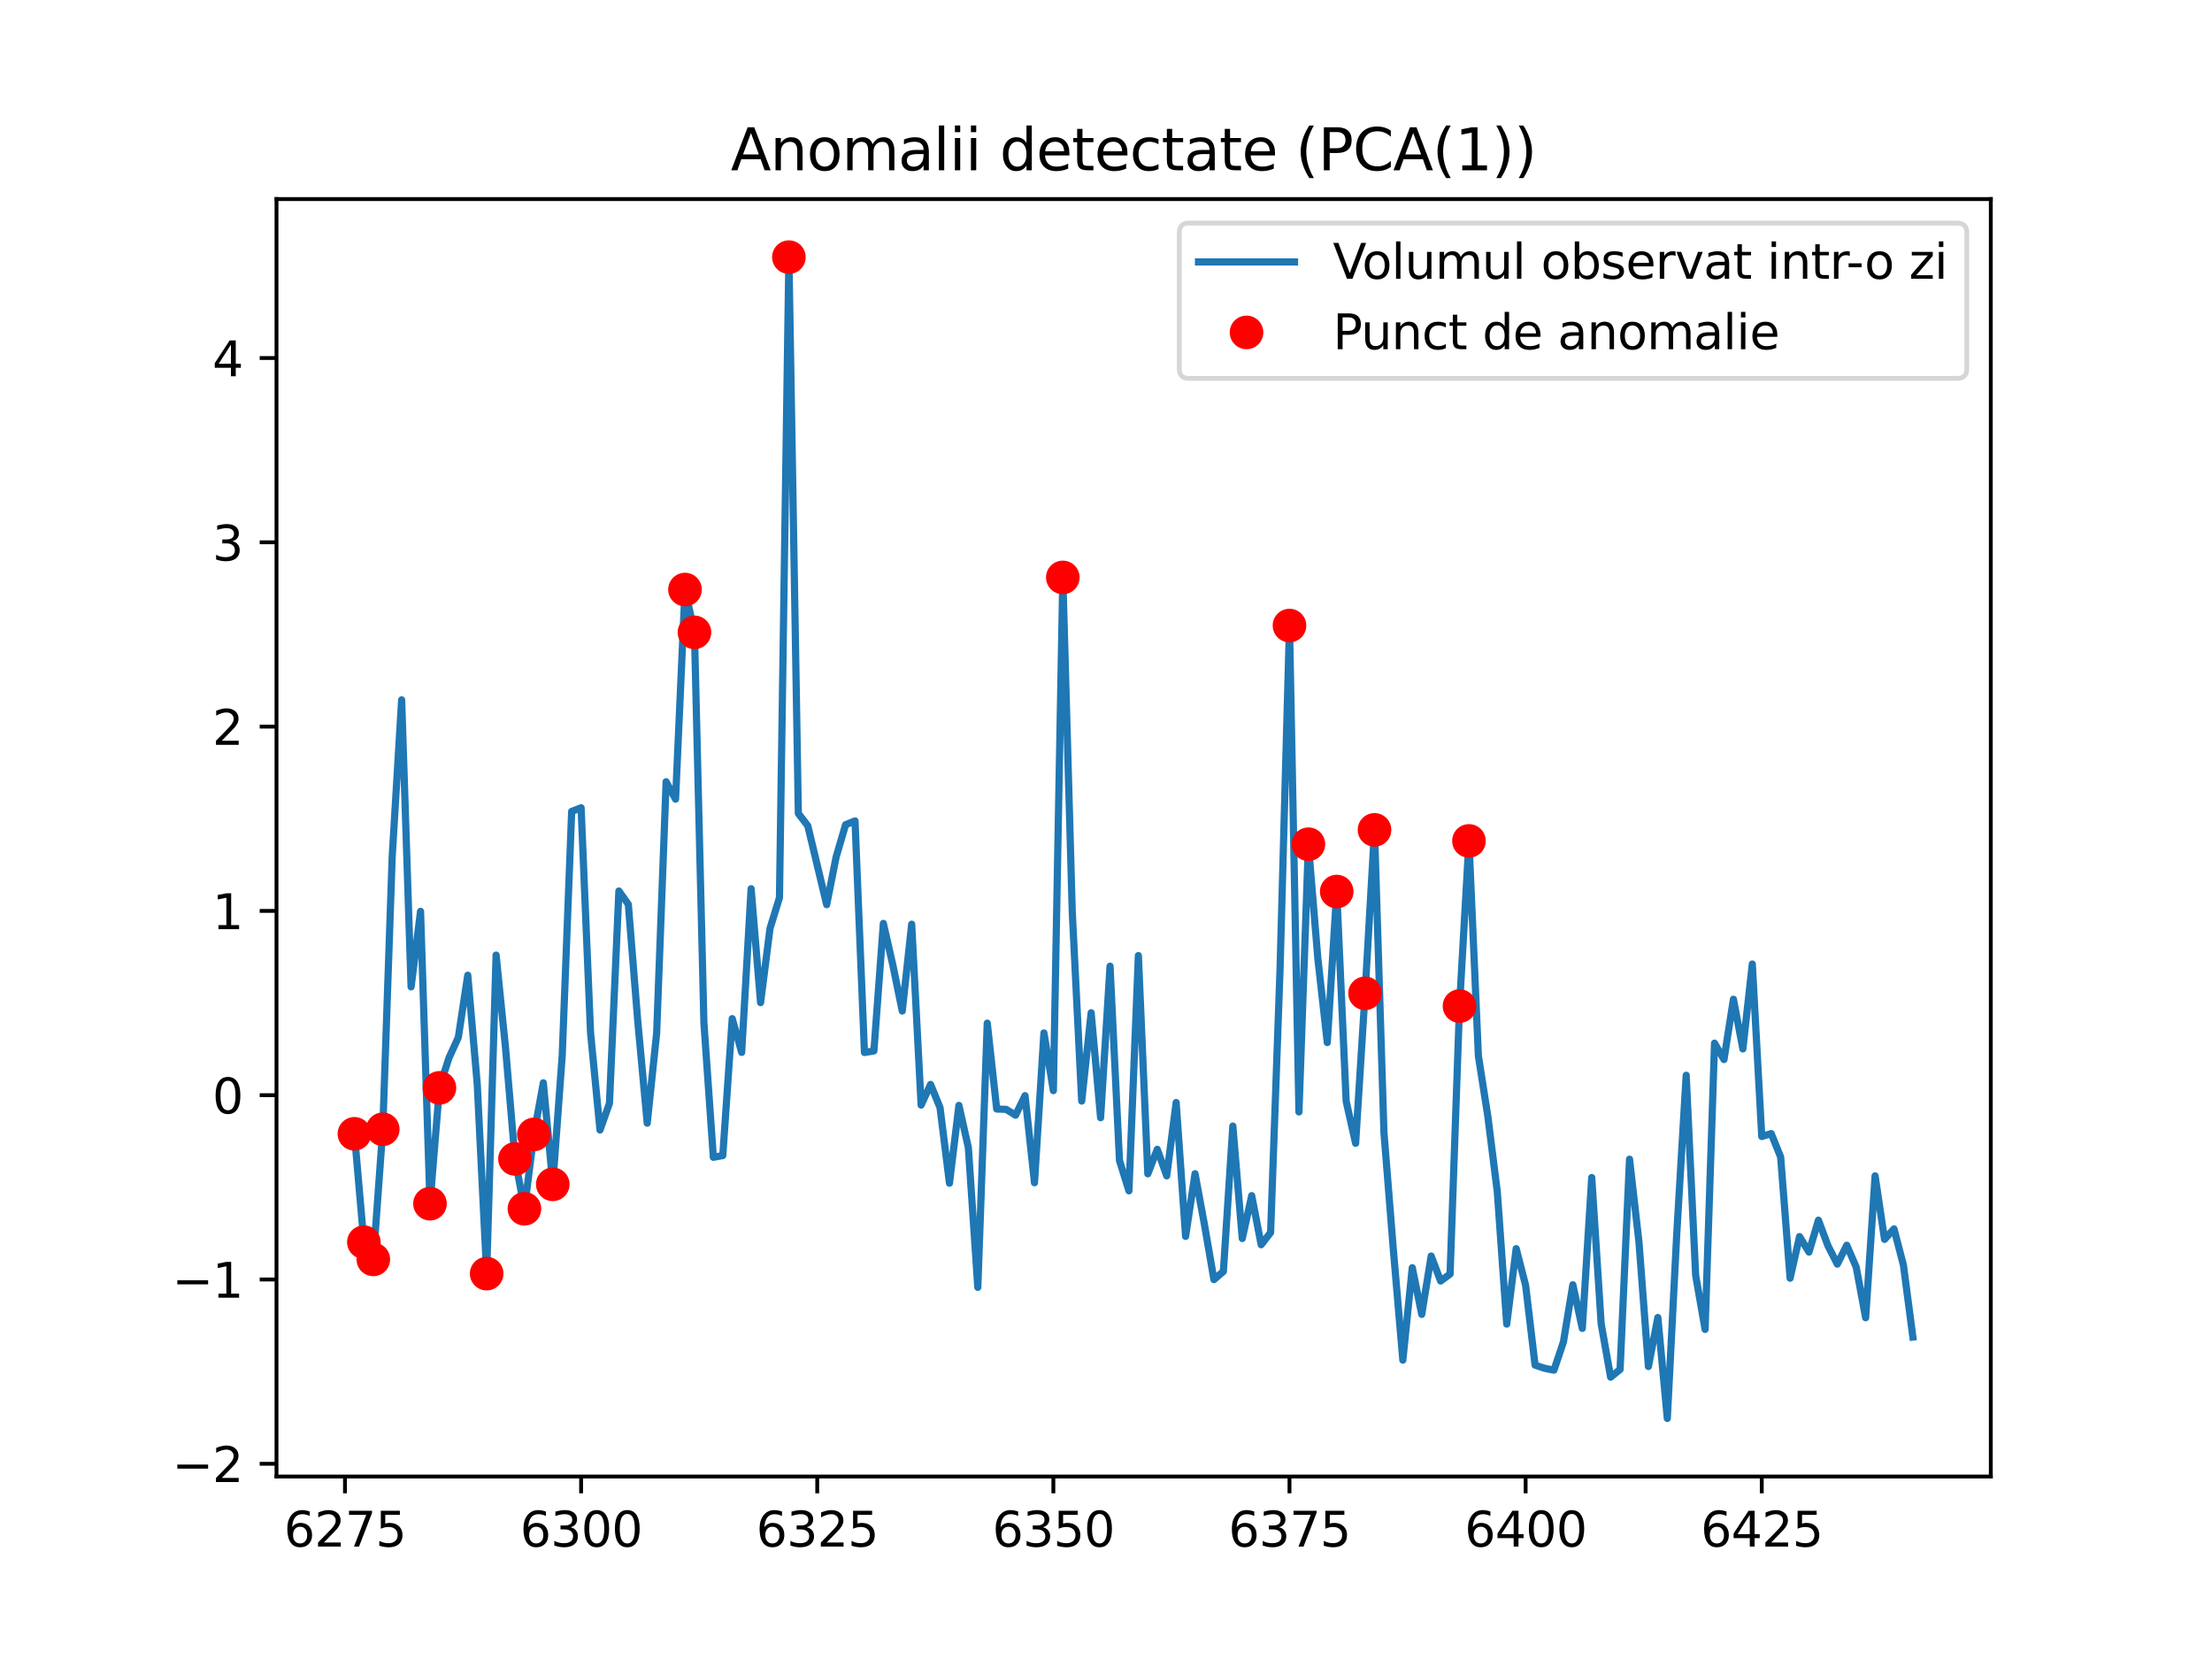 <?xml version="1.0" encoding="utf-8" standalone="no"?>
<!DOCTYPE svg PUBLIC "-//W3C//DTD SVG 1.1//EN"
  "http://www.w3.org/Graphics/SVG/1.1/DTD/svg11.dtd">
<svg xmlns:xlink="http://www.w3.org/1999/xlink" width="460.8pt" height="345.6pt" viewBox="0 0 460.8 345.6" xmlns="http://www.w3.org/2000/svg" version="1.1">
 <defs>
  <style type="text/css">*{stroke-linejoin: round; stroke-linecap: butt}</style>
 </defs>
 <g id="figure_1">
  <g id="patch_1">
   <path d="M 0 345.6 
L 460.8 345.6 
L 460.8 0 
L 0 0 
z
" style="fill: #ffffff"/>
  </g>
  <g id="axes_1">
   <g id="patch_2">
    <path d="M 57.6 307.584 
L 414.72 307.584 
L 414.72 41.472 
L 57.6 41.472 
z
" style="fill: #ffffff"/>
   </g>
   <g id="matplotlib.axis_1">
    <g id="xtick_1">
     <g id="line2d_1">
      <defs>
       <path id="m3e57f37f02" d="M 0 0 
L 0 3.5 
" style="stroke: #000000; stroke-width: 0.8"/>
      </defs>
      <g>
       <use xlink:href="#m3e57f37f02" x="71.865" y="307.584" style="stroke: #000000; stroke-width: 0.8"/>
      </g>
     </g>
     <g id="text_1">
      <!-- 6275 -->
      <g transform="translate(59.14 322.182) scale(0.1 -0.1)">
       <defs>
        <path id="DejaVuSans-36" d="M 2113 2584 
Q 1688 2584 1439 2293 
Q 1191 2003 1191 1497 
Q 1191 994 1439 701 
Q 1688 409 2113 409 
Q 2538 409 2786 701 
Q 3034 994 3034 1497 
Q 3034 2003 2786 2293 
Q 2538 2584 2113 2584 
z
M 3366 4563 
L 3366 3988 
Q 3128 4100 2886 4159 
Q 2644 4219 2406 4219 
Q 1781 4219 1451 3797 
Q 1122 3375 1075 2522 
Q 1259 2794 1537 2939 
Q 1816 3084 2150 3084 
Q 2853 3084 3261 2657 
Q 3669 2231 3669 1497 
Q 3669 778 3244 343 
Q 2819 -91 2113 -91 
Q 1303 -91 875 529 
Q 447 1150 447 2328 
Q 447 3434 972 4092 
Q 1497 4750 2381 4750 
Q 2619 4750 2861 4703 
Q 3103 4656 3366 4563 
z
" transform="scale(0.016)"/>
        <path id="DejaVuSans-32" d="M 1228 531 
L 3431 531 
L 3431 0 
L 469 0 
L 469 531 
Q 828 903 1448 1529 
Q 2069 2156 2228 2338 
Q 2531 2678 2651 2914 
Q 2772 3150 2772 3378 
Q 2772 3750 2511 3984 
Q 2250 4219 1831 4219 
Q 1534 4219 1204 4116 
Q 875 4013 500 3803 
L 500 4441 
Q 881 4594 1212 4672 
Q 1544 4750 1819 4750 
Q 2544 4750 2975 4387 
Q 3406 4025 3406 3419 
Q 3406 3131 3298 2873 
Q 3191 2616 2906 2266 
Q 2828 2175 2409 1742 
Q 1991 1309 1228 531 
z
" transform="scale(0.016)"/>
        <path id="DejaVuSans-37" d="M 525 4666 
L 3525 4666 
L 3525 4397 
L 1831 0 
L 1172 0 
L 2766 4134 
L 525 4134 
L 525 4666 
z
" transform="scale(0.016)"/>
        <path id="DejaVuSans-35" d="M 691 4666 
L 3169 4666 
L 3169 4134 
L 1269 4134 
L 1269 2991 
Q 1406 3038 1543 3061 
Q 1681 3084 1819 3084 
Q 2600 3084 3056 2656 
Q 3513 2228 3513 1497 
Q 3513 744 3044 326 
Q 2575 -91 1722 -91 
Q 1428 -91 1123 -41 
Q 819 9 494 109 
L 494 744 
Q 775 591 1075 516 
Q 1375 441 1709 441 
Q 2250 441 2565 725 
Q 2881 1009 2881 1497 
Q 2881 1984 2565 2268 
Q 2250 2553 1709 2553 
Q 1456 2553 1204 2497 
Q 953 2441 691 2322 
L 691 4666 
z
" transform="scale(0.016)"/>
       </defs>
       <use xlink:href="#DejaVuSans-36"/>
       <use xlink:href="#DejaVuSans-32" transform="translate(63.623 0)"/>
       <use xlink:href="#DejaVuSans-37" transform="translate(127.246 0)"/>
       <use xlink:href="#DejaVuSans-35" transform="translate(190.869 0)"/>
      </g>
     </g>
    </g>
    <g id="xtick_2">
     <g id="line2d_2">
      <g>
       <use xlink:href="#m3e57f37f02" x="121.055" y="307.584" style="stroke: #000000; stroke-width: 0.8"/>
      </g>
     </g>
     <g id="text_2">
      <!-- 6300 -->
      <g transform="translate(108.33 322.182) scale(0.1 -0.1)">
       <defs>
        <path id="DejaVuSans-33" d="M 2597 2516 
Q 3050 2419 3304 2112 
Q 3559 1806 3559 1356 
Q 3559 666 3084 287 
Q 2609 -91 1734 -91 
Q 1441 -91 1130 -33 
Q 819 25 488 141 
L 488 750 
Q 750 597 1062 519 
Q 1375 441 1716 441 
Q 2309 441 2620 675 
Q 2931 909 2931 1356 
Q 2931 1769 2642 2001 
Q 2353 2234 1838 2234 
L 1294 2234 
L 1294 2753 
L 1863 2753 
Q 2328 2753 2575 2939 
Q 2822 3125 2822 3475 
Q 2822 3834 2567 4026 
Q 2313 4219 1838 4219 
Q 1578 4219 1281 4162 
Q 984 4106 628 3988 
L 628 4550 
Q 988 4650 1302 4700 
Q 1616 4750 1894 4750 
Q 2613 4750 3031 4423 
Q 3450 4097 3450 3541 
Q 3450 3153 3228 2886 
Q 3006 2619 2597 2516 
z
" transform="scale(0.016)"/>
        <path id="DejaVuSans-30" d="M 2034 4250 
Q 1547 4250 1301 3770 
Q 1056 3291 1056 2328 
Q 1056 1369 1301 889 
Q 1547 409 2034 409 
Q 2525 409 2770 889 
Q 3016 1369 3016 2328 
Q 3016 3291 2770 3770 
Q 2525 4250 2034 4250 
z
M 2034 4750 
Q 2819 4750 3233 4129 
Q 3647 3509 3647 2328 
Q 3647 1150 3233 529 
Q 2819 -91 2034 -91 
Q 1250 -91 836 529 
Q 422 1150 422 2328 
Q 422 3509 836 4129 
Q 1250 4750 2034 4750 
z
" transform="scale(0.016)"/>
       </defs>
       <use xlink:href="#DejaVuSans-36"/>
       <use xlink:href="#DejaVuSans-33" transform="translate(63.623 0)"/>
       <use xlink:href="#DejaVuSans-30" transform="translate(127.246 0)"/>
       <use xlink:href="#DejaVuSans-30" transform="translate(190.869 0)"/>
      </g>
     </g>
    </g>
    <g id="xtick_3">
     <g id="line2d_3">
      <g>
       <use xlink:href="#m3e57f37f02" x="170.245" y="307.584" style="stroke: #000000; stroke-width: 0.8"/>
      </g>
     </g>
     <g id="text_3">
      <!-- 6325 -->
      <g transform="translate(157.52 322.182) scale(0.1 -0.1)">
       <use xlink:href="#DejaVuSans-36"/>
       <use xlink:href="#DejaVuSans-33" transform="translate(63.623 0)"/>
       <use xlink:href="#DejaVuSans-32" transform="translate(127.246 0)"/>
       <use xlink:href="#DejaVuSans-35" transform="translate(190.869 0)"/>
      </g>
     </g>
    </g>
    <g id="xtick_4">
     <g id="line2d_4">
      <g>
       <use xlink:href="#m3e57f37f02" x="219.435" y="307.584" style="stroke: #000000; stroke-width: 0.8"/>
      </g>
     </g>
     <g id="text_4">
      <!-- 6350 -->
      <g transform="translate(206.71 322.182) scale(0.1 -0.1)">
       <use xlink:href="#DejaVuSans-36"/>
       <use xlink:href="#DejaVuSans-33" transform="translate(63.623 0)"/>
       <use xlink:href="#DejaVuSans-35" transform="translate(127.246 0)"/>
       <use xlink:href="#DejaVuSans-30" transform="translate(190.869 0)"/>
      </g>
     </g>
    </g>
    <g id="xtick_5">
     <g id="line2d_5">
      <g>
       <use xlink:href="#m3e57f37f02" x="268.625" y="307.584" style="stroke: #000000; stroke-width: 0.8"/>
      </g>
     </g>
     <g id="text_5">
      <!-- 6375 -->
      <g transform="translate(255.9 322.182) scale(0.1 -0.1)">
       <use xlink:href="#DejaVuSans-36"/>
       <use xlink:href="#DejaVuSans-33" transform="translate(63.623 0)"/>
       <use xlink:href="#DejaVuSans-37" transform="translate(127.246 0)"/>
       <use xlink:href="#DejaVuSans-35" transform="translate(190.869 0)"/>
      </g>
     </g>
    </g>
    <g id="xtick_6">
     <g id="line2d_6">
      <g>
       <use xlink:href="#m3e57f37f02" x="317.816" y="307.584" style="stroke: #000000; stroke-width: 0.8"/>
      </g>
     </g>
     <g id="text_6">
      <!-- 6400 -->
      <g transform="translate(305.091 322.182) scale(0.1 -0.1)">
       <defs>
        <path id="DejaVuSans-34" d="M 2419 4116 
L 825 1625 
L 2419 1625 
L 2419 4116 
z
M 2253 4666 
L 3047 4666 
L 3047 1625 
L 3713 1625 
L 3713 1100 
L 3047 1100 
L 3047 0 
L 2419 0 
L 2419 1100 
L 313 1100 
L 313 1709 
L 2253 4666 
z
" transform="scale(0.016)"/>
       </defs>
       <use xlink:href="#DejaVuSans-36"/>
       <use xlink:href="#DejaVuSans-34" transform="translate(63.623 0)"/>
       <use xlink:href="#DejaVuSans-30" transform="translate(127.246 0)"/>
       <use xlink:href="#DejaVuSans-30" transform="translate(190.869 0)"/>
      </g>
     </g>
    </g>
    <g id="xtick_7">
     <g id="line2d_7">
      <g>
       <use xlink:href="#m3e57f37f02" x="367.006" y="307.584" style="stroke: #000000; stroke-width: 0.8"/>
      </g>
     </g>
     <g id="text_7">
      <!-- 6425 -->
      <g transform="translate(354.281 322.182) scale(0.1 -0.1)">
       <use xlink:href="#DejaVuSans-36"/>
       <use xlink:href="#DejaVuSans-34" transform="translate(63.623 0)"/>
       <use xlink:href="#DejaVuSans-32" transform="translate(127.246 0)"/>
       <use xlink:href="#DejaVuSans-35" transform="translate(190.869 0)"/>
      </g>
     </g>
    </g>
   </g>
   <g id="matplotlib.axis_2">
    <g id="ytick_1">
     <g id="line2d_8">
      <defs>
       <path id="m89c17191f3" d="M 0 0 
L -3.5 0 
" style="stroke: #000000; stroke-width: 0.8"/>
      </defs>
      <g>
       <use xlink:href="#m89c17191f3" x="57.6" y="304.931" style="stroke: #000000; stroke-width: 0.8"/>
      </g>
     </g>
     <g id="text_8">
      <!-- −2 -->
      <g transform="translate(35.858 308.73) scale(0.1 -0.1)">
       <defs>
        <path id="DejaVuSans-2212" d="M 678 2272 
L 4684 2272 
L 4684 1741 
L 678 1741 
L 678 2272 
z
" transform="scale(0.016)"/>
       </defs>
       <use xlink:href="#DejaVuSans-2212"/>
       <use xlink:href="#DejaVuSans-32" transform="translate(83.789 0)"/>
      </g>
     </g>
    </g>
    <g id="ytick_2">
     <g id="line2d_9">
      <g>
       <use xlink:href="#m89c17191f3" x="57.6" y="266.539" style="stroke: #000000; stroke-width: 0.8"/>
      </g>
     </g>
     <g id="text_9">
      <!-- −1 -->
      <g transform="translate(35.858 270.338) scale(0.1 -0.1)">
       <defs>
        <path id="DejaVuSans-31" d="M 794 531 
L 1825 531 
L 1825 4091 
L 703 3866 
L 703 4441 
L 1819 4666 
L 2450 4666 
L 2450 531 
L 3481 531 
L 3481 0 
L 794 0 
L 794 531 
z
" transform="scale(0.016)"/>
       </defs>
       <use xlink:href="#DejaVuSans-2212"/>
       <use xlink:href="#DejaVuSans-31" transform="translate(83.789 0)"/>
      </g>
     </g>
    </g>
    <g id="ytick_3">
     <g id="line2d_10">
      <g>
       <use xlink:href="#m89c17191f3" x="57.6" y="228.148" style="stroke: #000000; stroke-width: 0.8"/>
      </g>
     </g>
     <g id="text_10">
      <!-- 0 -->
      <g transform="translate(44.237 231.947) scale(0.1 -0.1)">
       <use xlink:href="#DejaVuSans-30"/>
      </g>
     </g>
    </g>
    <g id="ytick_4">
     <g id="line2d_11">
      <g>
       <use xlink:href="#m89c17191f3" x="57.6" y="189.757" style="stroke: #000000; stroke-width: 0.8"/>
      </g>
     </g>
     <g id="text_11">
      <!-- 1 -->
      <g transform="translate(44.237 193.556) scale(0.1 -0.1)">
       <use xlink:href="#DejaVuSans-31"/>
      </g>
     </g>
    </g>
    <g id="ytick_5">
     <g id="line2d_12">
      <g>
       <use xlink:href="#m89c17191f3" x="57.6" y="151.365" style="stroke: #000000; stroke-width: 0.8"/>
      </g>
     </g>
     <g id="text_12">
      <!-- 2 -->
      <g transform="translate(44.237 155.165) scale(0.1 -0.1)">
       <use xlink:href="#DejaVuSans-32"/>
      </g>
     </g>
    </g>
    <g id="ytick_6">
     <g id="line2d_13">
      <g>
       <use xlink:href="#m89c17191f3" x="57.6" y="112.974" style="stroke: #000000; stroke-width: 0.8"/>
      </g>
     </g>
     <g id="text_13">
      <!-- 3 -->
      <g transform="translate(44.237 116.773) scale(0.1 -0.1)">
       <use xlink:href="#DejaVuSans-33"/>
      </g>
     </g>
    </g>
    <g id="ytick_7">
     <g id="line2d_14">
      <g>
       <use xlink:href="#m89c17191f3" x="57.6" y="74.583" style="stroke: #000000; stroke-width: 0.8"/>
      </g>
     </g>
     <g id="text_14">
      <!-- 4 -->
      <g transform="translate(44.237 78.382) scale(0.1 -0.1)">
       <use xlink:href="#DejaVuSans-34"/>
      </g>
     </g>
    </g>
   </g>
   <g id="line2d_15">
    <path d="M 73.833 236.194 
L 75.8 258.767 
L 77.768 262.355 
L 79.736 235.248 
L 81.703 178.42 
L 83.671 145.796 
L 85.638 205.58 
L 87.606 189.85 
L 89.574 250.749 
L 91.541 226.619 
L 93.509 220.42 
L 95.476 216.109 
L 97.444 203.155 
L 99.412 225.776 
L 101.379 265.323 
L 103.347 198.966 
L 105.314 218.326 
L 107.282 241.426 
L 109.25 251.813 
L 111.217 236.323 
L 113.185 225.566 
L 115.152 246.713 
L 117.12 219.874 
L 119.088 169.035 
L 121.055 168.277 
L 123.023 215.128 
L 124.99 235.402 
L 126.958 229.852 
L 128.926 185.615 
L 130.893 188.396 
L 132.861 212.794 
L 134.828 233.978 
L 136.796 215.19 
L 138.764 162.85 
L 140.731 166.482 
L 142.699 122.812 
L 144.666 131.733 
L 146.634 213.03 
L 148.602 241.078 
L 150.569 240.727 
L 152.537 212.202 
L 154.504 219.235 
L 156.472 185.139 
L 158.44 208.867 
L 160.407 193.407 
L 162.375 187.012 
L 164.342 53.568 
L 166.31 169.463 
L 168.278 172.033 
L 172.213 188.461 
L 174.18 178.526 
L 176.148 171.808 
L 178.116 171.01 
L 180.083 219.253 
L 182.051 218.926 
L 184.019 192.358 
L 185.986 200.998 
L 187.954 210.613 
L 189.921 192.521 
L 191.889 230.208 
L 193.857 225.904 
L 195.824 230.745 
L 197.792 246.483 
L 199.759 230.27 
L 201.727 239.086 
L 203.695 268.18 
L 205.662 213.137 
L 207.63 231.029 
L 209.597 231.102 
L 211.565 232.309 
L 213.533 228.244 
L 215.5 246.387 
L 217.468 215.172 
L 219.435 227.199 
L 221.403 120.289 
L 223.371 189.954 
L 225.338 229.372 
L 227.306 210.973 
L 229.273 232.849 
L 231.241 201.279 
L 233.209 241.761 
L 235.176 248.072 
L 237.144 199.068 
L 239.111 244.527 
L 241.079 239.42 
L 243.047 244.95 
L 245.014 229.676 
L 246.982 257.562 
L 248.949 244.498 
L 250.917 255.163 
L 252.885 266.566 
L 254.852 264.86 
L 256.82 234.575 
L 258.787 258.004 
L 260.755 249.076 
L 262.723 259.3 
L 264.69 256.756 
L 266.658 201.869 
L 268.625 130.315 
L 270.593 231.637 
L 272.561 175.868 
L 274.528 199.672 
L 276.496 217.183 
L 278.463 185.727 
L 280.431 229.414 
L 282.399 238.175 
L 284.366 206.927 
L 286.334 172.878 
L 288.301 235.911 
L 290.269 260.45 
L 292.237 283.336 
L 294.204 264.089 
L 296.172 273.805 
L 298.14 261.659 
L 300.107 266.86 
L 302.075 265.403 
L 304.042 209.584 
L 306.01 175.179 
L 307.978 220.003 
L 309.945 232.563 
L 311.913 248.255 
L 313.88 275.837 
L 315.848 260.111 
L 317.816 267.764 
L 319.783 284.38 
L 321.751 285.036 
L 323.718 285.429 
L 325.686 279.558 
L 327.654 267.644 
L 329.621 276.734 
L 331.589 245.305 
L 333.556 275.809 
L 335.524 286.89 
L 337.492 285.281 
L 339.459 241.482 
L 341.427 258.747 
L 343.394 284.667 
L 345.362 274.463 
L 347.33 295.488 
L 349.297 257.048 
L 351.265 223.999 
L 353.232 265.637 
L 355.2 276.941 
L 357.168 217.312 
L 359.135 220.725 
L 361.103 208.161 
L 363.07 218.513 
L 365.038 200.821 
L 367.006 236.754 
L 368.973 236.147 
L 370.941 241.026 
L 372.908 266.275 
L 374.876 257.602 
L 376.844 260.828 
L 378.811 254.183 
L 380.779 259.469 
L 382.746 263.341 
L 384.714 259.408 
L 386.682 263.966 
L 388.649 274.51 
L 390.617 244.954 
L 392.584 258.184 
L 394.552 256.002 
L 396.52 263.557 
L 398.487 278.529 
L 398.487 278.529 
" clip-path="url(#p331b8ecff0)" style="fill: none; stroke: #1f77b4; stroke-width: 1.5; stroke-linecap: square"/>
   </g>
   <g id="line2d_16">
    <defs>
     <path id="ma54eed8103" d="M 0 3 
C 0.796 3 1.559 2.684 2.121 2.121 
C 2.684 1.559 3 0.796 3 0 
C 3 -0.796 2.684 -1.559 2.121 -2.121 
C 1.559 -2.684 0.796 -3 0 -3 
C -0.796 -3 -1.559 -2.684 -2.121 -2.121 
C -2.684 -1.559 -3 -0.796 -3 0 
C -3 0.796 -2.684 1.559 -2.121 2.121 
C -1.559 2.684 -0.796 3 0 3 
z
" style="stroke: #ff0000"/>
    </defs>
    <g clip-path="url(#p331b8ecff0)">
     <use xlink:href="#ma54eed8103" x="73.833" y="236.194" style="fill: #ff0000; stroke: #ff0000"/>
     <use xlink:href="#ma54eed8103" x="75.8" y="258.767" style="fill: #ff0000; stroke: #ff0000"/>
     <use xlink:href="#ma54eed8103" x="77.768" y="262.355" style="fill: #ff0000; stroke: #ff0000"/>
     <use xlink:href="#ma54eed8103" x="79.736" y="235.248" style="fill: #ff0000; stroke: #ff0000"/>
     <use xlink:href="#ma54eed8103" x="89.574" y="250.749" style="fill: #ff0000; stroke: #ff0000"/>
     <use xlink:href="#ma54eed8103" x="91.541" y="226.619" style="fill: #ff0000; stroke: #ff0000"/>
     <use xlink:href="#ma54eed8103" x="101.379" y="265.323" style="fill: #ff0000; stroke: #ff0000"/>
     <use xlink:href="#ma54eed8103" x="107.282" y="241.426" style="fill: #ff0000; stroke: #ff0000"/>
     <use xlink:href="#ma54eed8103" x="109.25" y="251.813" style="fill: #ff0000; stroke: #ff0000"/>
     <use xlink:href="#ma54eed8103" x="111.217" y="236.323" style="fill: #ff0000; stroke: #ff0000"/>
     <use xlink:href="#ma54eed8103" x="115.152" y="246.713" style="fill: #ff0000; stroke: #ff0000"/>
     <use xlink:href="#ma54eed8103" x="142.699" y="122.812" style="fill: #ff0000; stroke: #ff0000"/>
     <use xlink:href="#ma54eed8103" x="144.666" y="131.733" style="fill: #ff0000; stroke: #ff0000"/>
     <use xlink:href="#ma54eed8103" x="164.342" y="53.568" style="fill: #ff0000; stroke: #ff0000"/>
     <use xlink:href="#ma54eed8103" x="221.403" y="120.289" style="fill: #ff0000; stroke: #ff0000"/>
     <use xlink:href="#ma54eed8103" x="268.625" y="130.315" style="fill: #ff0000; stroke: #ff0000"/>
     <use xlink:href="#ma54eed8103" x="272.561" y="175.868" style="fill: #ff0000; stroke: #ff0000"/>
     <use xlink:href="#ma54eed8103" x="278.463" y="185.727" style="fill: #ff0000; stroke: #ff0000"/>
     <use xlink:href="#ma54eed8103" x="284.366" y="206.927" style="fill: #ff0000; stroke: #ff0000"/>
     <use xlink:href="#ma54eed8103" x="286.334" y="172.878" style="fill: #ff0000; stroke: #ff0000"/>
     <use xlink:href="#ma54eed8103" x="304.042" y="209.584" style="fill: #ff0000; stroke: #ff0000"/>
     <use xlink:href="#ma54eed8103" x="306.01" y="175.179" style="fill: #ff0000; stroke: #ff0000"/>
    </g>
   </g>
   <g id="patch_3">
    <path d="M 57.6 307.584 
L 57.6 41.472 
" style="fill: none; stroke: #000000; stroke-width: 0.8; stroke-linejoin: miter; stroke-linecap: square"/>
   </g>
   <g id="patch_4">
    <path d="M 414.72 307.584 
L 414.72 41.472 
" style="fill: none; stroke: #000000; stroke-width: 0.8; stroke-linejoin: miter; stroke-linecap: square"/>
   </g>
   <g id="patch_5">
    <path d="M 57.6 307.584 
L 414.72 307.584 
" style="fill: none; stroke: #000000; stroke-width: 0.8; stroke-linejoin: miter; stroke-linecap: square"/>
   </g>
   <g id="patch_6">
    <path d="M 57.6 41.472 
L 414.72 41.472 
" style="fill: none; stroke: #000000; stroke-width: 0.8; stroke-linejoin: miter; stroke-linecap: square"/>
   </g>
   <g id="text_15">
    <!-- Anomalii detectate (PCA(1)) -->
    <g transform="translate(152.236 35.472) scale(0.12 -0.12)">
     <defs>
      <path id="DejaVuSans-41" d="M 2188 4044 
L 1331 1722 
L 3047 1722 
L 2188 4044 
z
M 1831 4666 
L 2547 4666 
L 4325 0 
L 3669 0 
L 3244 1197 
L 1141 1197 
L 716 0 
L 50 0 
L 1831 4666 
z
" transform="scale(0.016)"/>
      <path id="DejaVuSans-6e" d="M 3513 2113 
L 3513 0 
L 2938 0 
L 2938 2094 
Q 2938 2591 2744 2837 
Q 2550 3084 2163 3084 
Q 1697 3084 1428 2787 
Q 1159 2491 1159 1978 
L 1159 0 
L 581 0 
L 581 3500 
L 1159 3500 
L 1159 2956 
Q 1366 3272 1645 3428 
Q 1925 3584 2291 3584 
Q 2894 3584 3203 3211 
Q 3513 2838 3513 2113 
z
" transform="scale(0.016)"/>
      <path id="DejaVuSans-6f" d="M 1959 3097 
Q 1497 3097 1228 2736 
Q 959 2375 959 1747 
Q 959 1119 1226 758 
Q 1494 397 1959 397 
Q 2419 397 2687 759 
Q 2956 1122 2956 1747 
Q 2956 2369 2687 2733 
Q 2419 3097 1959 3097 
z
M 1959 3584 
Q 2709 3584 3137 3096 
Q 3566 2609 3566 1747 
Q 3566 888 3137 398 
Q 2709 -91 1959 -91 
Q 1206 -91 779 398 
Q 353 888 353 1747 
Q 353 2609 779 3096 
Q 1206 3584 1959 3584 
z
" transform="scale(0.016)"/>
      <path id="DejaVuSans-6d" d="M 3328 2828 
Q 3544 3216 3844 3400 
Q 4144 3584 4550 3584 
Q 5097 3584 5394 3201 
Q 5691 2819 5691 2113 
L 5691 0 
L 5113 0 
L 5113 2094 
Q 5113 2597 4934 2840 
Q 4756 3084 4391 3084 
Q 3944 3084 3684 2787 
Q 3425 2491 3425 1978 
L 3425 0 
L 2847 0 
L 2847 2094 
Q 2847 2600 2669 2842 
Q 2491 3084 2119 3084 
Q 1678 3084 1418 2786 
Q 1159 2488 1159 1978 
L 1159 0 
L 581 0 
L 581 3500 
L 1159 3500 
L 1159 2956 
Q 1356 3278 1631 3431 
Q 1906 3584 2284 3584 
Q 2666 3584 2933 3390 
Q 3200 3197 3328 2828 
z
" transform="scale(0.016)"/>
      <path id="DejaVuSans-61" d="M 2194 1759 
Q 1497 1759 1228 1600 
Q 959 1441 959 1056 
Q 959 750 1161 570 
Q 1363 391 1709 391 
Q 2188 391 2477 730 
Q 2766 1069 2766 1631 
L 2766 1759 
L 2194 1759 
z
M 3341 1997 
L 3341 0 
L 2766 0 
L 2766 531 
Q 2569 213 2275 61 
Q 1981 -91 1556 -91 
Q 1019 -91 701 211 
Q 384 513 384 1019 
Q 384 1609 779 1909 
Q 1175 2209 1959 2209 
L 2766 2209 
L 2766 2266 
Q 2766 2663 2505 2880 
Q 2244 3097 1772 3097 
Q 1472 3097 1187 3025 
Q 903 2953 641 2809 
L 641 3341 
Q 956 3463 1253 3523 
Q 1550 3584 1831 3584 
Q 2591 3584 2966 3190 
Q 3341 2797 3341 1997 
z
" transform="scale(0.016)"/>
      <path id="DejaVuSans-6c" d="M 603 4863 
L 1178 4863 
L 1178 0 
L 603 0 
L 603 4863 
z
" transform="scale(0.016)"/>
      <path id="DejaVuSans-69" d="M 603 3500 
L 1178 3500 
L 1178 0 
L 603 0 
L 603 3500 
z
M 603 4863 
L 1178 4863 
L 1178 4134 
L 603 4134 
L 603 4863 
z
" transform="scale(0.016)"/>
      <path id="DejaVuSans-20" transform="scale(0.016)"/>
      <path id="DejaVuSans-64" d="M 2906 2969 
L 2906 4863 
L 3481 4863 
L 3481 0 
L 2906 0 
L 2906 525 
Q 2725 213 2448 61 
Q 2172 -91 1784 -91 
Q 1150 -91 751 415 
Q 353 922 353 1747 
Q 353 2572 751 3078 
Q 1150 3584 1784 3584 
Q 2172 3584 2448 3432 
Q 2725 3281 2906 2969 
z
M 947 1747 
Q 947 1113 1208 752 
Q 1469 391 1925 391 
Q 2381 391 2643 752 
Q 2906 1113 2906 1747 
Q 2906 2381 2643 2742 
Q 2381 3103 1925 3103 
Q 1469 3103 1208 2742 
Q 947 2381 947 1747 
z
" transform="scale(0.016)"/>
      <path id="DejaVuSans-65" d="M 3597 1894 
L 3597 1613 
L 953 1613 
Q 991 1019 1311 708 
Q 1631 397 2203 397 
Q 2534 397 2845 478 
Q 3156 559 3463 722 
L 3463 178 
Q 3153 47 2828 -22 
Q 2503 -91 2169 -91 
Q 1331 -91 842 396 
Q 353 884 353 1716 
Q 353 2575 817 3079 
Q 1281 3584 2069 3584 
Q 2775 3584 3186 3129 
Q 3597 2675 3597 1894 
z
M 3022 2063 
Q 3016 2534 2758 2815 
Q 2500 3097 2075 3097 
Q 1594 3097 1305 2825 
Q 1016 2553 972 2059 
L 3022 2063 
z
" transform="scale(0.016)"/>
      <path id="DejaVuSans-74" d="M 1172 4494 
L 1172 3500 
L 2356 3500 
L 2356 3053 
L 1172 3053 
L 1172 1153 
Q 1172 725 1289 603 
Q 1406 481 1766 481 
L 2356 481 
L 2356 0 
L 1766 0 
Q 1100 0 847 248 
Q 594 497 594 1153 
L 594 3053 
L 172 3053 
L 172 3500 
L 594 3500 
L 594 4494 
L 1172 4494 
z
" transform="scale(0.016)"/>
      <path id="DejaVuSans-63" d="M 3122 3366 
L 3122 2828 
Q 2878 2963 2633 3030 
Q 2388 3097 2138 3097 
Q 1578 3097 1268 2742 
Q 959 2388 959 1747 
Q 959 1106 1268 751 
Q 1578 397 2138 397 
Q 2388 397 2633 464 
Q 2878 531 3122 666 
L 3122 134 
Q 2881 22 2623 -34 
Q 2366 -91 2075 -91 
Q 1284 -91 818 406 
Q 353 903 353 1747 
Q 353 2603 823 3093 
Q 1294 3584 2113 3584 
Q 2378 3584 2631 3529 
Q 2884 3475 3122 3366 
z
" transform="scale(0.016)"/>
      <path id="DejaVuSans-28" d="M 1984 4856 
Q 1566 4138 1362 3434 
Q 1159 2731 1159 2009 
Q 1159 1288 1364 580 
Q 1569 -128 1984 -844 
L 1484 -844 
Q 1016 -109 783 600 
Q 550 1309 550 2009 
Q 550 2706 781 3412 
Q 1013 4119 1484 4856 
L 1984 4856 
z
" transform="scale(0.016)"/>
      <path id="DejaVuSans-50" d="M 1259 4147 
L 1259 2394 
L 2053 2394 
Q 2494 2394 2734 2622 
Q 2975 2850 2975 3272 
Q 2975 3691 2734 3919 
Q 2494 4147 2053 4147 
L 1259 4147 
z
M 628 4666 
L 2053 4666 
Q 2838 4666 3239 4311 
Q 3641 3956 3641 3272 
Q 3641 2581 3239 2228 
Q 2838 1875 2053 1875 
L 1259 1875 
L 1259 0 
L 628 0 
L 628 4666 
z
" transform="scale(0.016)"/>
      <path id="DejaVuSans-43" d="M 4122 4306 
L 4122 3641 
Q 3803 3938 3442 4084 
Q 3081 4231 2675 4231 
Q 1875 4231 1450 3742 
Q 1025 3253 1025 2328 
Q 1025 1406 1450 917 
Q 1875 428 2675 428 
Q 3081 428 3442 575 
Q 3803 722 4122 1019 
L 4122 359 
Q 3791 134 3420 21 
Q 3050 -91 2638 -91 
Q 1578 -91 968 557 
Q 359 1206 359 2328 
Q 359 3453 968 4101 
Q 1578 4750 2638 4750 
Q 3056 4750 3426 4639 
Q 3797 4528 4122 4306 
z
" transform="scale(0.016)"/>
      <path id="DejaVuSans-29" d="M 513 4856 
L 1013 4856 
Q 1481 4119 1714 3412 
Q 1947 2706 1947 2009 
Q 1947 1309 1714 600 
Q 1481 -109 1013 -844 
L 513 -844 
Q 928 -128 1133 580 
Q 1338 1288 1338 2009 
Q 1338 2731 1133 3434 
Q 928 4138 513 4856 
z
" transform="scale(0.016)"/>
     </defs>
     <use xlink:href="#DejaVuSans-41"/>
     <use xlink:href="#DejaVuSans-6e" transform="translate(68.408 0)"/>
     <use xlink:href="#DejaVuSans-6f" transform="translate(131.787 0)"/>
     <use xlink:href="#DejaVuSans-6d" transform="translate(192.969 0)"/>
     <use xlink:href="#DejaVuSans-61" transform="translate(290.381 0)"/>
     <use xlink:href="#DejaVuSans-6c" transform="translate(351.66 0)"/>
     <use xlink:href="#DejaVuSans-69" transform="translate(379.443 0)"/>
     <use xlink:href="#DejaVuSans-69" transform="translate(407.227 0)"/>
     <use xlink:href="#DejaVuSans-20" transform="translate(435.01 0)"/>
     <use xlink:href="#DejaVuSans-64" transform="translate(466.797 0)"/>
     <use xlink:href="#DejaVuSans-65" transform="translate(530.273 0)"/>
     <use xlink:href="#DejaVuSans-74" transform="translate(591.797 0)"/>
     <use xlink:href="#DejaVuSans-65" transform="translate(631.006 0)"/>
     <use xlink:href="#DejaVuSans-63" transform="translate(692.529 0)"/>
     <use xlink:href="#DejaVuSans-74" transform="translate(747.51 0)"/>
     <use xlink:href="#DejaVuSans-61" transform="translate(786.719 0)"/>
     <use xlink:href="#DejaVuSans-74" transform="translate(847.998 0)"/>
     <use xlink:href="#DejaVuSans-65" transform="translate(887.207 0)"/>
     <use xlink:href="#DejaVuSans-20" transform="translate(948.73 0)"/>
     <use xlink:href="#DejaVuSans-28" transform="translate(980.518 0)"/>
     <use xlink:href="#DejaVuSans-50" transform="translate(1019.531 0)"/>
     <use xlink:href="#DejaVuSans-43" transform="translate(1079.834 0)"/>
     <use xlink:href="#DejaVuSans-41" transform="translate(1149.658 0)"/>
     <use xlink:href="#DejaVuSans-28" transform="translate(1218.066 0)"/>
     <use xlink:href="#DejaVuSans-31" transform="translate(1257.08 0)"/>
     <use xlink:href="#DejaVuSans-29" transform="translate(1320.703 0)"/>
     <use xlink:href="#DejaVuSans-29" transform="translate(1359.717 0)"/>
    </g>
   </g>
   <g id="legend_1">
    <g id="patch_7">
     <path d="M 247.672 78.828 
L 407.72 78.828 
Q 409.72 78.828 409.72 76.828 
L 409.72 48.472 
Q 409.72 46.472 407.72 46.472 
L 247.672 46.472 
Q 245.672 46.472 245.672 48.472 
L 245.672 76.828 
Q 245.672 78.828 247.672 78.828 
z
" style="fill: #ffffff; opacity: 0.8; stroke: #cccccc; stroke-linejoin: miter"/>
    </g>
    <g id="line2d_17">
     <path d="M 249.672 54.57 
L 259.672 54.57 
L 269.672 54.57 
" style="fill: none; stroke: #1f77b4; stroke-width: 1.5; stroke-linecap: square"/>
    </g>
    <g id="text_16">
     <!-- Volumul observat intr-o zi -->
     <g transform="translate(277.672 58.07) scale(0.1 -0.1)">
      <defs>
       <path id="DejaVuSans-56" d="M 1831 0 
L 50 4666 
L 709 4666 
L 2188 738 
L 3669 4666 
L 4325 4666 
L 2547 0 
L 1831 0 
z
" transform="scale(0.016)"/>
       <path id="DejaVuSans-75" d="M 544 1381 
L 544 3500 
L 1119 3500 
L 1119 1403 
Q 1119 906 1312 657 
Q 1506 409 1894 409 
Q 2359 409 2629 706 
Q 2900 1003 2900 1516 
L 2900 3500 
L 3475 3500 
L 3475 0 
L 2900 0 
L 2900 538 
Q 2691 219 2414 64 
Q 2138 -91 1772 -91 
Q 1169 -91 856 284 
Q 544 659 544 1381 
z
M 1991 3584 
L 1991 3584 
z
" transform="scale(0.016)"/>
       <path id="DejaVuSans-62" d="M 3116 1747 
Q 3116 2381 2855 2742 
Q 2594 3103 2138 3103 
Q 1681 3103 1420 2742 
Q 1159 2381 1159 1747 
Q 1159 1113 1420 752 
Q 1681 391 2138 391 
Q 2594 391 2855 752 
Q 3116 1113 3116 1747 
z
M 1159 2969 
Q 1341 3281 1617 3432 
Q 1894 3584 2278 3584 
Q 2916 3584 3314 3078 
Q 3713 2572 3713 1747 
Q 3713 922 3314 415 
Q 2916 -91 2278 -91 
Q 1894 -91 1617 61 
Q 1341 213 1159 525 
L 1159 0 
L 581 0 
L 581 4863 
L 1159 4863 
L 1159 2969 
z
" transform="scale(0.016)"/>
       <path id="DejaVuSans-73" d="M 2834 3397 
L 2834 2853 
Q 2591 2978 2328 3040 
Q 2066 3103 1784 3103 
Q 1356 3103 1142 2972 
Q 928 2841 928 2578 
Q 928 2378 1081 2264 
Q 1234 2150 1697 2047 
L 1894 2003 
Q 2506 1872 2764 1633 
Q 3022 1394 3022 966 
Q 3022 478 2636 193 
Q 2250 -91 1575 -91 
Q 1294 -91 989 -36 
Q 684 19 347 128 
L 347 722 
Q 666 556 975 473 
Q 1284 391 1588 391 
Q 1994 391 2212 530 
Q 2431 669 2431 922 
Q 2431 1156 2273 1281 
Q 2116 1406 1581 1522 
L 1381 1569 
Q 847 1681 609 1914 
Q 372 2147 372 2553 
Q 372 3047 722 3315 
Q 1072 3584 1716 3584 
Q 2034 3584 2315 3537 
Q 2597 3491 2834 3397 
z
" transform="scale(0.016)"/>
       <path id="DejaVuSans-72" d="M 2631 2963 
Q 2534 3019 2420 3045 
Q 2306 3072 2169 3072 
Q 1681 3072 1420 2755 
Q 1159 2438 1159 1844 
L 1159 0 
L 581 0 
L 581 3500 
L 1159 3500 
L 1159 2956 
Q 1341 3275 1631 3429 
Q 1922 3584 2338 3584 
Q 2397 3584 2469 3576 
Q 2541 3569 2628 3553 
L 2631 2963 
z
" transform="scale(0.016)"/>
       <path id="DejaVuSans-76" d="M 191 3500 
L 800 3500 
L 1894 563 
L 2988 3500 
L 3597 3500 
L 2284 0 
L 1503 0 
L 191 3500 
z
" transform="scale(0.016)"/>
       <path id="DejaVuSans-2d" d="M 313 2009 
L 1997 2009 
L 1997 1497 
L 313 1497 
L 313 2009 
z
" transform="scale(0.016)"/>
       <path id="DejaVuSans-7a" d="M 353 3500 
L 3084 3500 
L 3084 2975 
L 922 459 
L 3084 459 
L 3084 0 
L 275 0 
L 275 525 
L 2438 3041 
L 353 3041 
L 353 3500 
z
" transform="scale(0.016)"/>
      </defs>
      <use xlink:href="#DejaVuSans-56"/>
      <use xlink:href="#DejaVuSans-6f" transform="translate(60.658 0)"/>
      <use xlink:href="#DejaVuSans-6c" transform="translate(121.84 0)"/>
      <use xlink:href="#DejaVuSans-75" transform="translate(149.623 0)"/>
      <use xlink:href="#DejaVuSans-6d" transform="translate(213.002 0)"/>
      <use xlink:href="#DejaVuSans-75" transform="translate(310.414 0)"/>
      <use xlink:href="#DejaVuSans-6c" transform="translate(373.793 0)"/>
      <use xlink:href="#DejaVuSans-20" transform="translate(401.576 0)"/>
      <use xlink:href="#DejaVuSans-6f" transform="translate(433.363 0)"/>
      <use xlink:href="#DejaVuSans-62" transform="translate(494.545 0)"/>
      <use xlink:href="#DejaVuSans-73" transform="translate(558.021 0)"/>
      <use xlink:href="#DejaVuSans-65" transform="translate(610.121 0)"/>
      <use xlink:href="#DejaVuSans-72" transform="translate(671.645 0)"/>
      <use xlink:href="#DejaVuSans-76" transform="translate(712.758 0)"/>
      <use xlink:href="#DejaVuSans-61" transform="translate(771.938 0)"/>
      <use xlink:href="#DejaVuSans-74" transform="translate(833.217 0)"/>
      <use xlink:href="#DejaVuSans-20" transform="translate(872.426 0)"/>
      <use xlink:href="#DejaVuSans-69" transform="translate(904.213 0)"/>
      <use xlink:href="#DejaVuSans-6e" transform="translate(931.996 0)"/>
      <use xlink:href="#DejaVuSans-74" transform="translate(995.375 0)"/>
      <use xlink:href="#DejaVuSans-72" transform="translate(1034.584 0)"/>
      <use xlink:href="#DejaVuSans-2d" transform="translate(1069.322 0)"/>
      <use xlink:href="#DejaVuSans-6f" transform="translate(1107.281 0)"/>
      <use xlink:href="#DejaVuSans-20" transform="translate(1168.463 0)"/>
      <use xlink:href="#DejaVuSans-7a" transform="translate(1200.25 0)"/>
      <use xlink:href="#DejaVuSans-69" transform="translate(1252.74 0)"/>
     </g>
    </g>
    <g id="line2d_18">
     <g>
      <use xlink:href="#ma54eed8103" x="259.672" y="69.249" style="fill: #ff0000; stroke: #ff0000"/>
     </g>
    </g>
    <g id="text_17">
     <!-- Punct de anomalie -->
     <g transform="translate(277.672 72.749) scale(0.1 -0.1)">
      <use xlink:href="#DejaVuSans-50"/>
      <use xlink:href="#DejaVuSans-75" transform="translate(58.553 0)"/>
      <use xlink:href="#DejaVuSans-6e" transform="translate(121.932 0)"/>
      <use xlink:href="#DejaVuSans-63" transform="translate(185.311 0)"/>
      <use xlink:href="#DejaVuSans-74" transform="translate(240.291 0)"/>
      <use xlink:href="#DejaVuSans-20" transform="translate(279.5 0)"/>
      <use xlink:href="#DejaVuSans-64" transform="translate(311.287 0)"/>
      <use xlink:href="#DejaVuSans-65" transform="translate(374.764 0)"/>
      <use xlink:href="#DejaVuSans-20" transform="translate(436.287 0)"/>
      <use xlink:href="#DejaVuSans-61" transform="translate(468.074 0)"/>
      <use xlink:href="#DejaVuSans-6e" transform="translate(529.354 0)"/>
      <use xlink:href="#DejaVuSans-6f" transform="translate(592.732 0)"/>
      <use xlink:href="#DejaVuSans-6d" transform="translate(653.914 0)"/>
      <use xlink:href="#DejaVuSans-61" transform="translate(751.326 0)"/>
      <use xlink:href="#DejaVuSans-6c" transform="translate(812.605 0)"/>
      <use xlink:href="#DejaVuSans-69" transform="translate(840.389 0)"/>
      <use xlink:href="#DejaVuSans-65" transform="translate(868.172 0)"/>
     </g>
    </g>
   </g>
  </g>
 </g>
 <defs>
  <clipPath id="p331b8ecff0">
   <rect x="57.6" y="41.472" width="357.12" height="266.112"/>
  </clipPath>
 </defs>
</svg>
